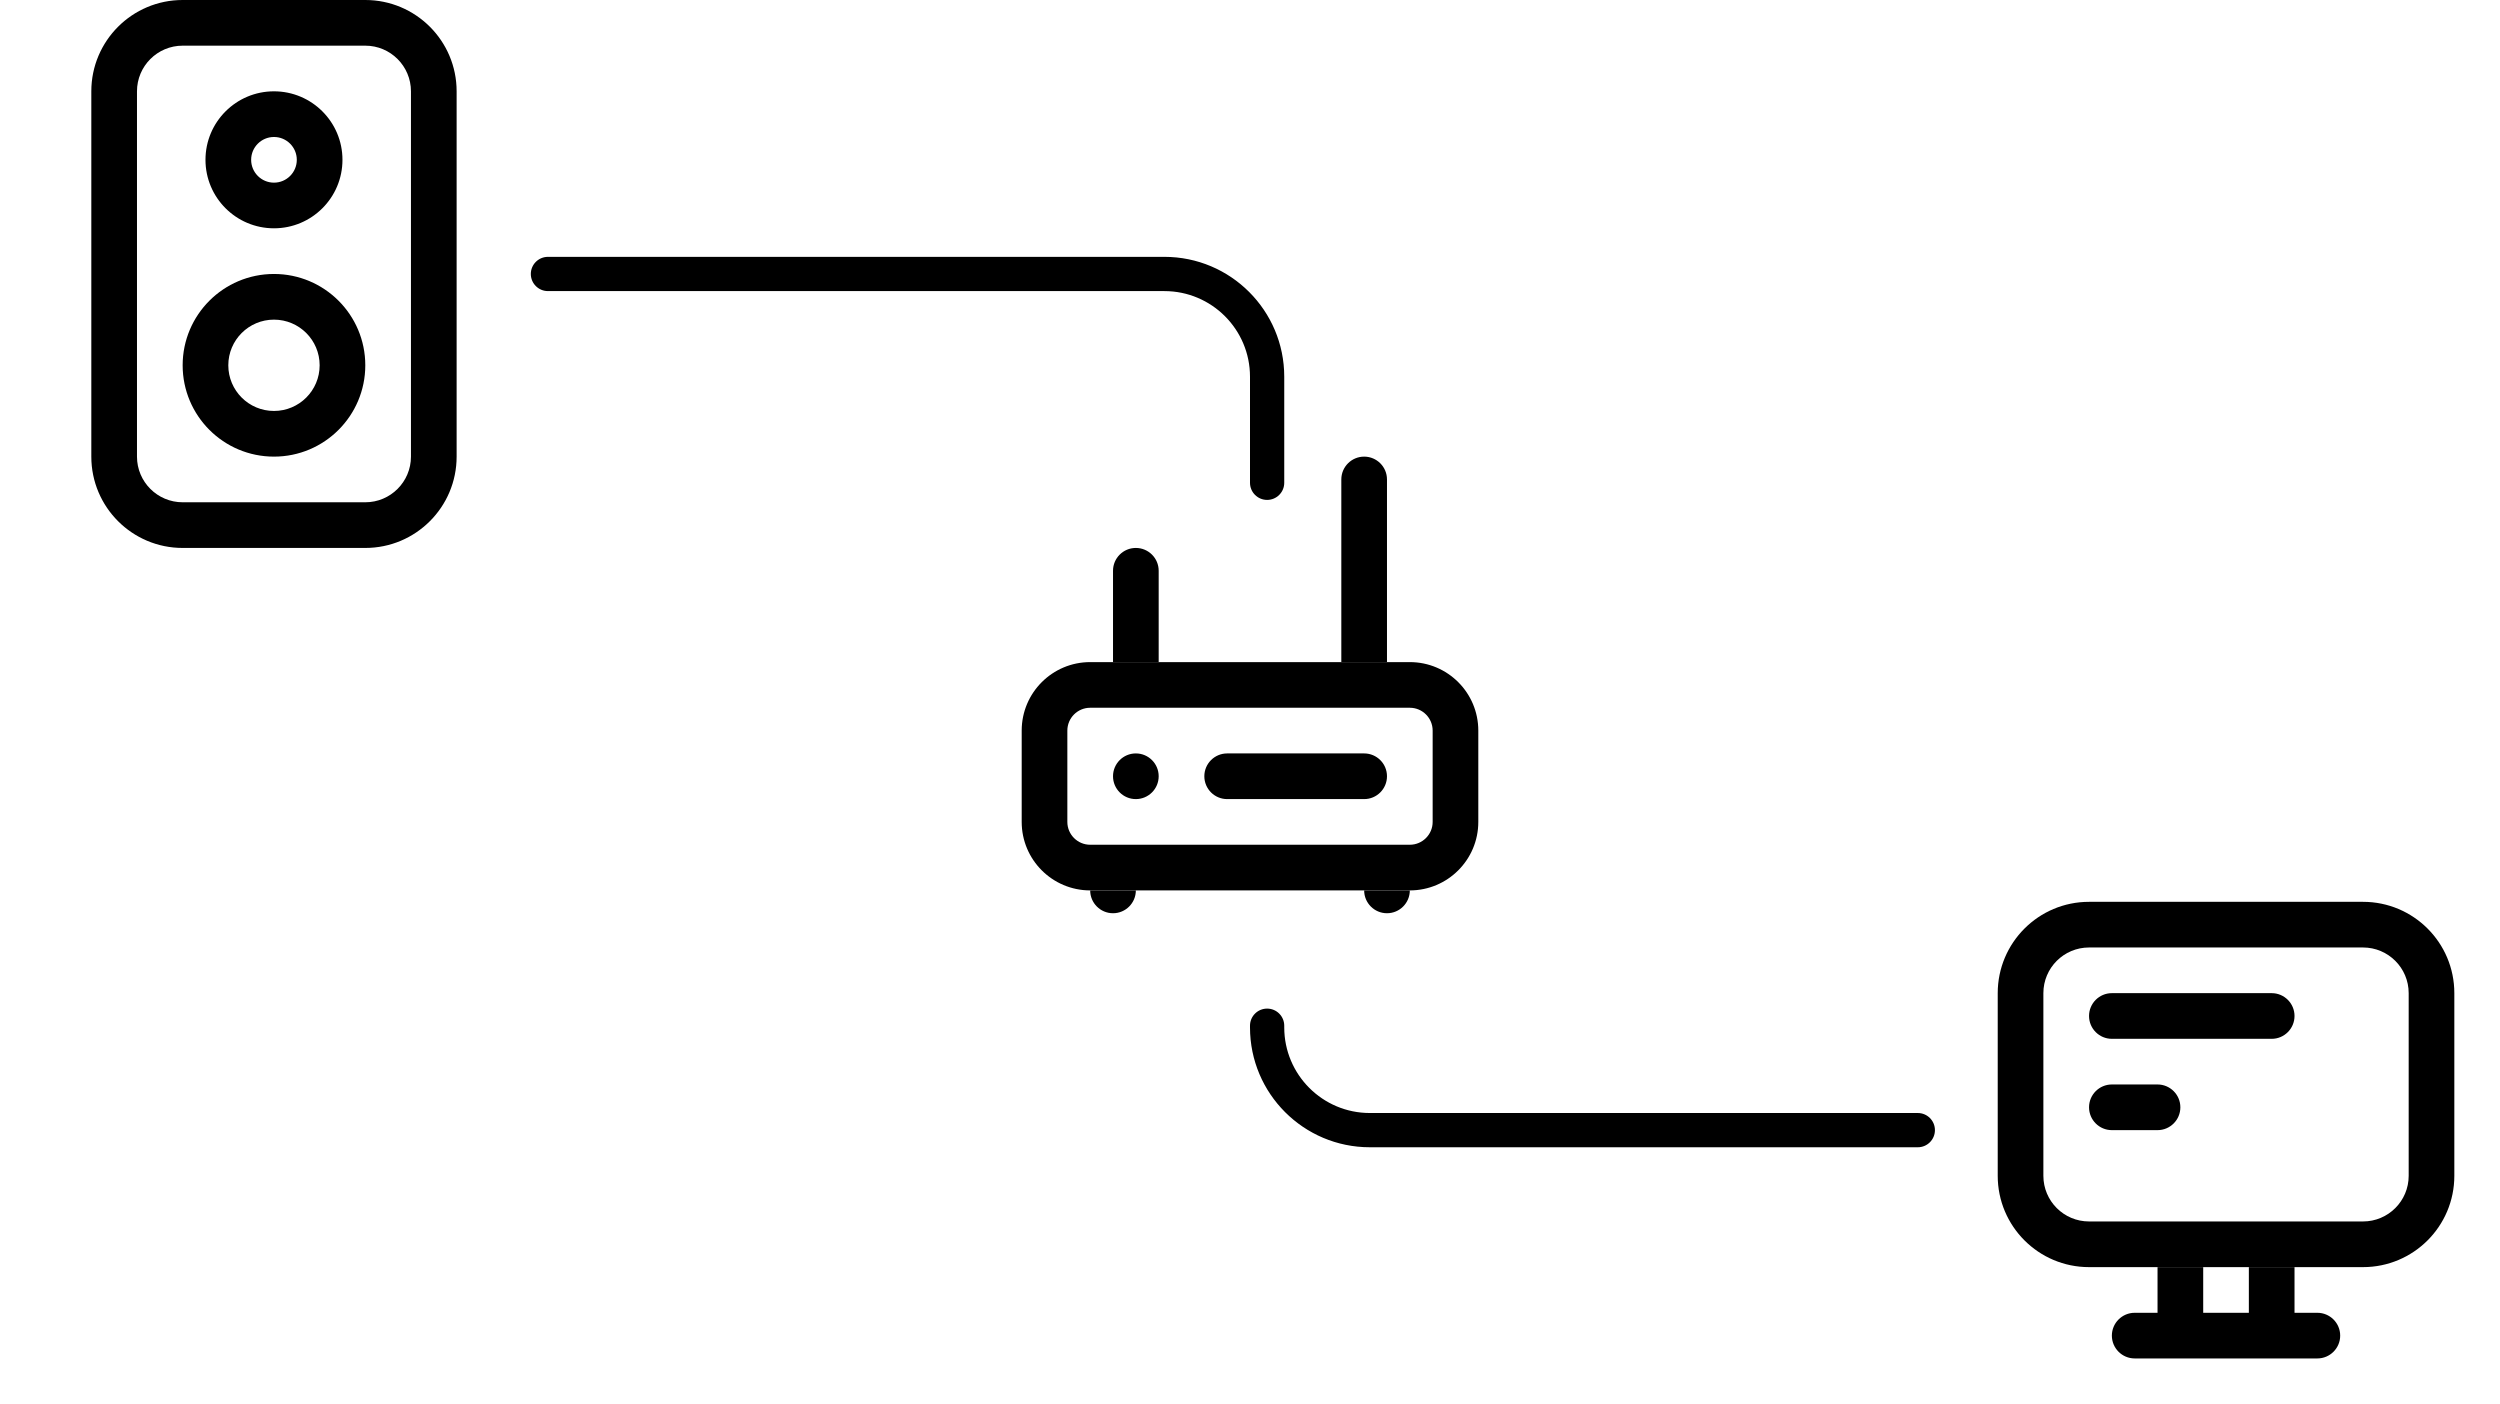 <svg width="146" height="82" viewBox="0 0 146 82" xmlns="http://www.w3.org/2000/svg">
    <g>
        <path fill-rule="evenodd" clip-rule="evenodd"
            d="M8 5.333L8 26.667C8 28.139 9.194 29.333 10.667 29.333L21.333 29.333C22.806 29.333 24 28.139 24 26.667L24 5.333C24 3.861 22.806 2.667 21.333 2.667L10.667 2.667C9.194 2.667 8 3.861 8 5.333ZM5.333 26.667C5.333 29.612 7.721 32 10.667 32L21.333 32C24.279 32 26.667 29.612 26.667 26.667L26.667 5.333C26.667 2.388 24.279 -1.78181e-06 21.333 -1.65306e-06L10.667 -1.1868e-06C7.721 -1.05805e-06 5.333 2.388 5.333 5.333L5.333 26.667Z" />
        <path fill-rule="evenodd" clip-rule="evenodd"
            d="M16 24C17.473 24 18.667 22.806 18.667 21.333C18.667 19.861 17.473 18.667 16 18.667C14.527 18.667 13.333 19.861 13.333 21.333C13.333 22.806 14.527 24 16 24ZM16 26.667C18.945 26.667 21.333 24.279 21.333 21.333C21.333 18.388 18.945 16 16 16C13.055 16 10.667 18.388 10.667 21.333C10.667 24.279 13.055 26.667 16 26.667Z" />
        <path fill-rule="evenodd" clip-rule="evenodd"
            d="M16 10.667C16.736 10.667 17.333 10.07 17.333 9.333C17.333 8.597 16.736 8 16 8C15.264 8 14.667 8.597 14.667 9.333C14.667 10.07 15.264 10.667 16 10.667ZM16 13.333C18.209 13.333 20 11.543 20 9.333C20 7.124 18.209 5.333 16 5.333C13.791 5.333 12 7.124 12 9.333C12 11.543 13.791 13.333 16 13.333Z" />

        <path
            d="M126 74H128.667V76.667H131.333V74H134V76.667H135.333C136.07 76.667 136.667 77.264 136.667 78C136.667 78.736 136.07 79.333 135.333 79.333H124.667C123.93 79.333 123.333 78.736 123.333 78C123.333 77.264 123.93 76.667 124.667 76.667H126V74Z" />
        <path fill-rule="evenodd" clip-rule="evenodd"
            d="M119.333 58L119.333 68.667C119.333 70.139 120.527 71.333 122 71.333L138 71.333C139.473 71.333 140.667 70.139 140.667 68.667L140.667 58C140.667 56.527 139.473 55.333 138 55.333L122 55.333C120.527 55.333 119.333 56.527 119.333 58ZM116.667 68.667C116.667 71.612 119.054 74 122 74L138 74C140.946 74 143.333 71.612 143.333 68.667L143.333 58C143.333 55.054 140.946 52.667 138 52.667L122 52.667C119.054 52.667 116.667 55.054 116.667 58L116.667 68.667Z" />
        <path
            d="M123.333 58C122.597 58 122 58.597 122 59.333C122 60.07 122.597 60.667 123.333 60.667H132.667C133.403 60.667 134 60.07 134 59.333C134 58.597 133.403 58 132.667 58H123.333Z" />
        <path
            d="M123.333 63.333C122.597 63.333 122 63.93 122 64.667C122 65.403 122.597 66 123.333 66H126C126.736 66 127.333 65.403 127.333 64.667C127.333 63.93 126.736 63.333 126 63.333H123.333Z" />
        <path
            d="M32 15C31.448 15 31 15.448 31 16C31 16.552 31.448 17 32 17V15ZM112 67C112.552 67 113 66.552 113 66C113 65.448 112.552 65 112 65V67ZM73 28.195C73 28.747 73.448 29.195 74 29.195C74.552 29.195 75 28.747 75 28.195H73ZM75 59.902C75 59.35 74.552 58.902 74 58.902C73.448 58.902 73 59.35 73 59.902H75ZM32 17H68V15H32V17ZM80 67H112V65H80V67ZM73 22V28.195H75V22H73ZM73 59.902V60H75V59.902H73ZM80 65C77.239 65 75 62.761 75 60H73C73 63.866 76.134 67 80 67V65ZM68 17C70.761 17 73 19.239 73 22H75C75 18.134 71.866 15 68 15V17Z" />
        <path
            d="M65 53.333C65.736 53.333 66.333 52.736 66.333 52H63.667C63.667 52.736 64.264 53.333 65 53.333Z" />
        <path
            d="M81 53.333C81.736 53.333 82.333 52.736 82.333 52H79.667C79.667 52.736 80.264 53.333 81 53.333Z" />
        <path fill-rule="evenodd" clip-rule="evenodd"
            d="M82.333 41.333H63.667C62.93 41.333 62.333 41.93 62.333 42.667V48C62.333 48.736 62.93 49.333 63.667 49.333H82.333C83.07 49.333 83.667 48.736 83.667 48V42.667C83.667 41.93 83.07 41.333 82.333 41.333ZM63.667 38.667C61.458 38.667 59.667 40.458 59.667 42.667V48C59.667 50.209 61.458 52 63.667 52H82.333C84.543 52 86.333 50.209 86.333 48V42.667C86.333 40.458 84.543 38.667 82.333 38.667H63.667Z" />
        <path
            d="M79.667 26.667C78.93 26.667 78.333 27.264 78.333 28V38.667H81V28C81 27.264 80.403 26.667 79.667 26.667Z" />
        <path
            d="M66.333 32C65.597 32 65 32.597 65 33.333V38.667H67.667V33.333C67.667 32.597 67.07 32 66.333 32Z" />
        <path
            d="M66.333 44C65.597 44 65 44.597 65 45.333C65 46.07 65.597 46.667 66.333 46.667C67.07 46.667 67.667 46.07 67.667 45.333C67.667 44.597 67.07 44 66.333 44Z" />
        <path
            d="M71.667 44C70.93 44 70.333 44.597 70.333 45.333C70.333 46.07 70.93 46.667 71.667 46.667H79.667C80.403 46.667 81 46.07 81 45.333C81 44.597 80.403 44 79.667 44H71.667Z" />

    </g>
</svg>